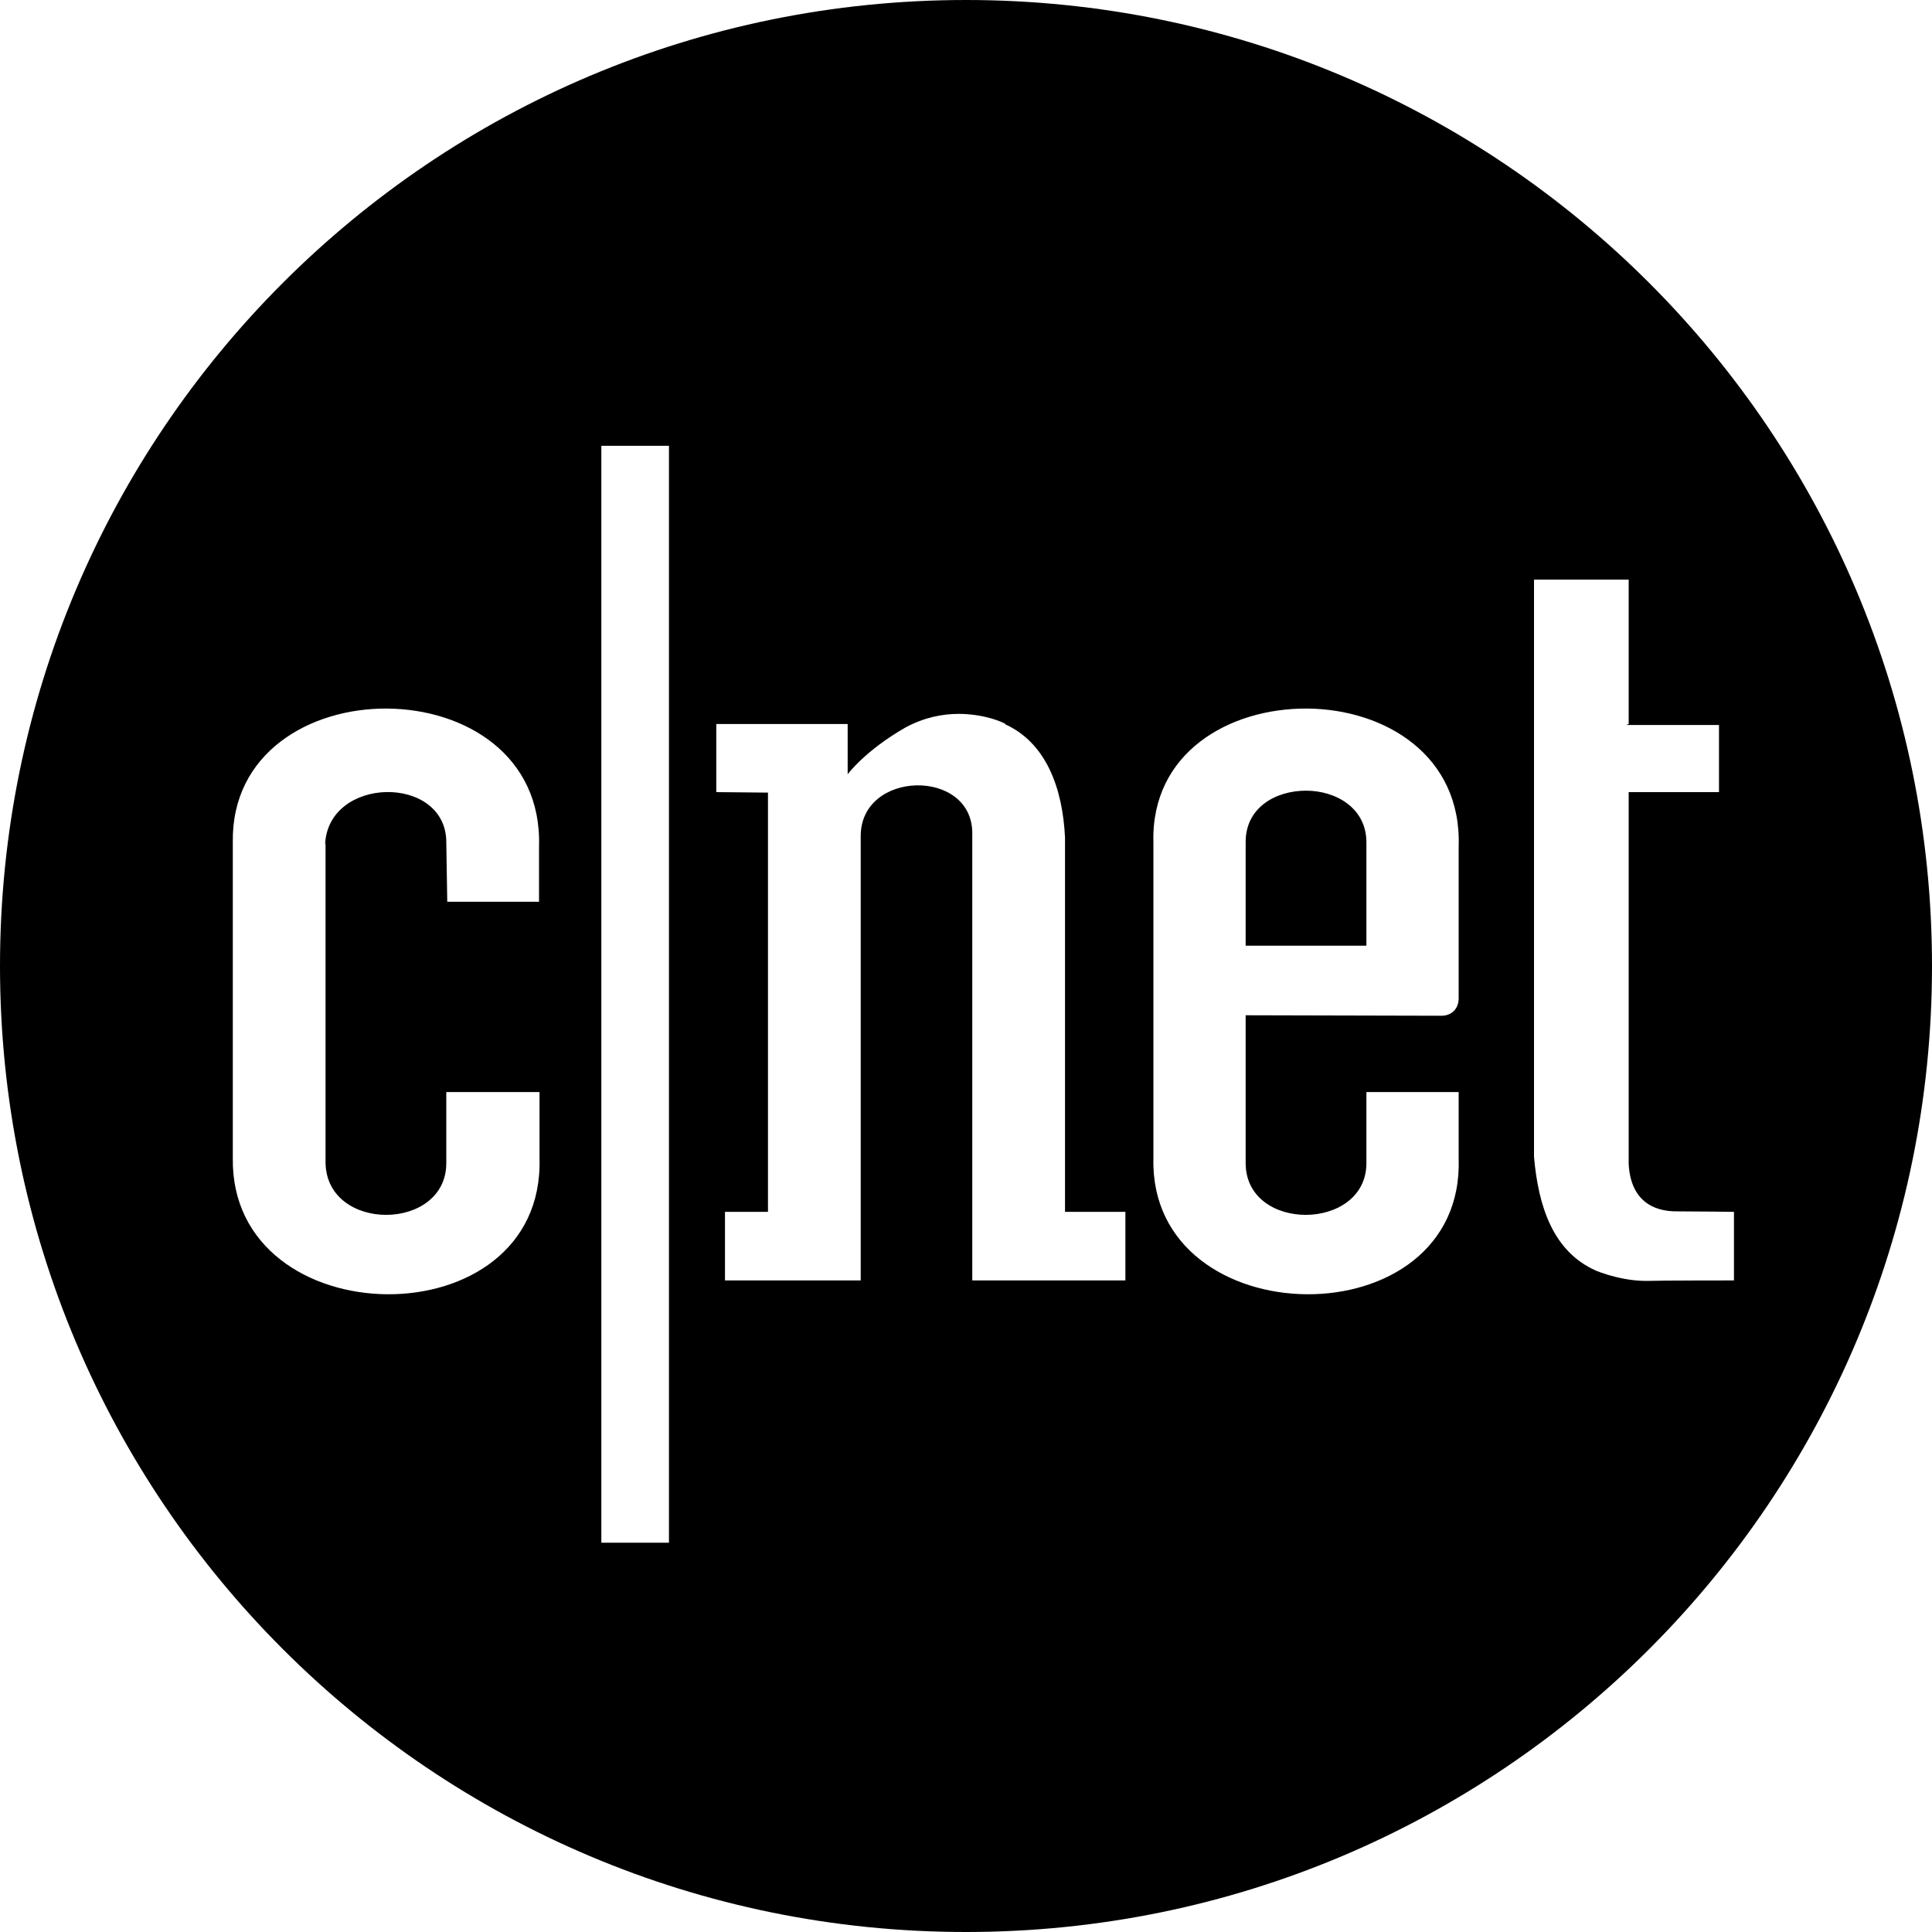<svg
	version="1.1"
	xmlns="http://www.w3.org/2000/svg"
	xmlns:xlink="http://www.w3.org/1999/xlink"
	xmlns:svgjs="http://svgjs.com/svgjs"
	width="40"
	height="40"
	viewBox="0 0 40 40">
	<path
		d="M727.04 996.37C727.66 996.37 728.29 996.73 728.29 997.44V999.58H725.79V997.43C725.79 996.72 726.41 996.37 727.04 996.37ZM719.85 994.78C719.52 994.78 719.14 994.85 718.75 995.06C717.91 995.54 717.55 996.03 717.55 996.03V994.99H714.83V996.4L715.9 996.41V1005.09H715.01V1006.51H717.82V997.31C717.82 995.94 720.13 995.9 720.13 997.25V1006.51H723.3V1005.09H722.05V997.34C722 996.3 721.65 995.37 720.8 994.99C720.92 995.03 720.48 994.78 719.85 994.78ZM727.06 994.67C725.44 994.66 723.83 995.59 723.88 997.44V1003.98C723.79 1007.69 730.33 1007.78 730.2 1003.98V1002.61H728.29V1004.08C728.29 1005.5 725.79 1005.52 725.79 1004.08V1001.02L729.84 1001.03C730.07 1001.03 730.2 1000.87 730.2 1000.67V997.54C730.27 995.63 728.66 994.68 727.06 994.67ZM708.01 994.67C706.41 994.66 704.79 995.59 704.82 997.44V1003.98C704.77 1007.69 711.28 1007.78 711.17 1003.98V1002.61H709.24V1004.08C709.24 1005.5 706.77 1005.52 706.74 1004.08V997.44L706.73 997.51C706.76 996.06 709.24 996.02 709.24 997.44L709.26 998.67H711.16V997.53C711.22 995.63 709.62 994.68 708.01 994.67ZM731.76 1003.95C731.85 1004.987 732.158 1005.914 733.041 1006.306C732.891 1006.24 733.461 1006.52 734.08 1006.52C734.39 1006.51 735.9 1006.51 735.9 1006.51V1005.09C735.9 1005.09 735.14 1005.08 734.74 1005.08C734.21 1005.09 733.76 1004.84 733.72 1004.1V996.4H735.59V995.01H733.67L733.72 994.99V992H731.76ZM712.45 1011.94H713.85V989.23H712.45ZM720 980C731.05 980 740 988.95 740 1000C740 1011.05 731.05 1020 720 1020C708.95 1020 700 1011.05 700 1000C700 988.95 708.95 980 720 980Z"
		transform="matrix(1,0,0,1,-700,-980)"/>
</svg>
